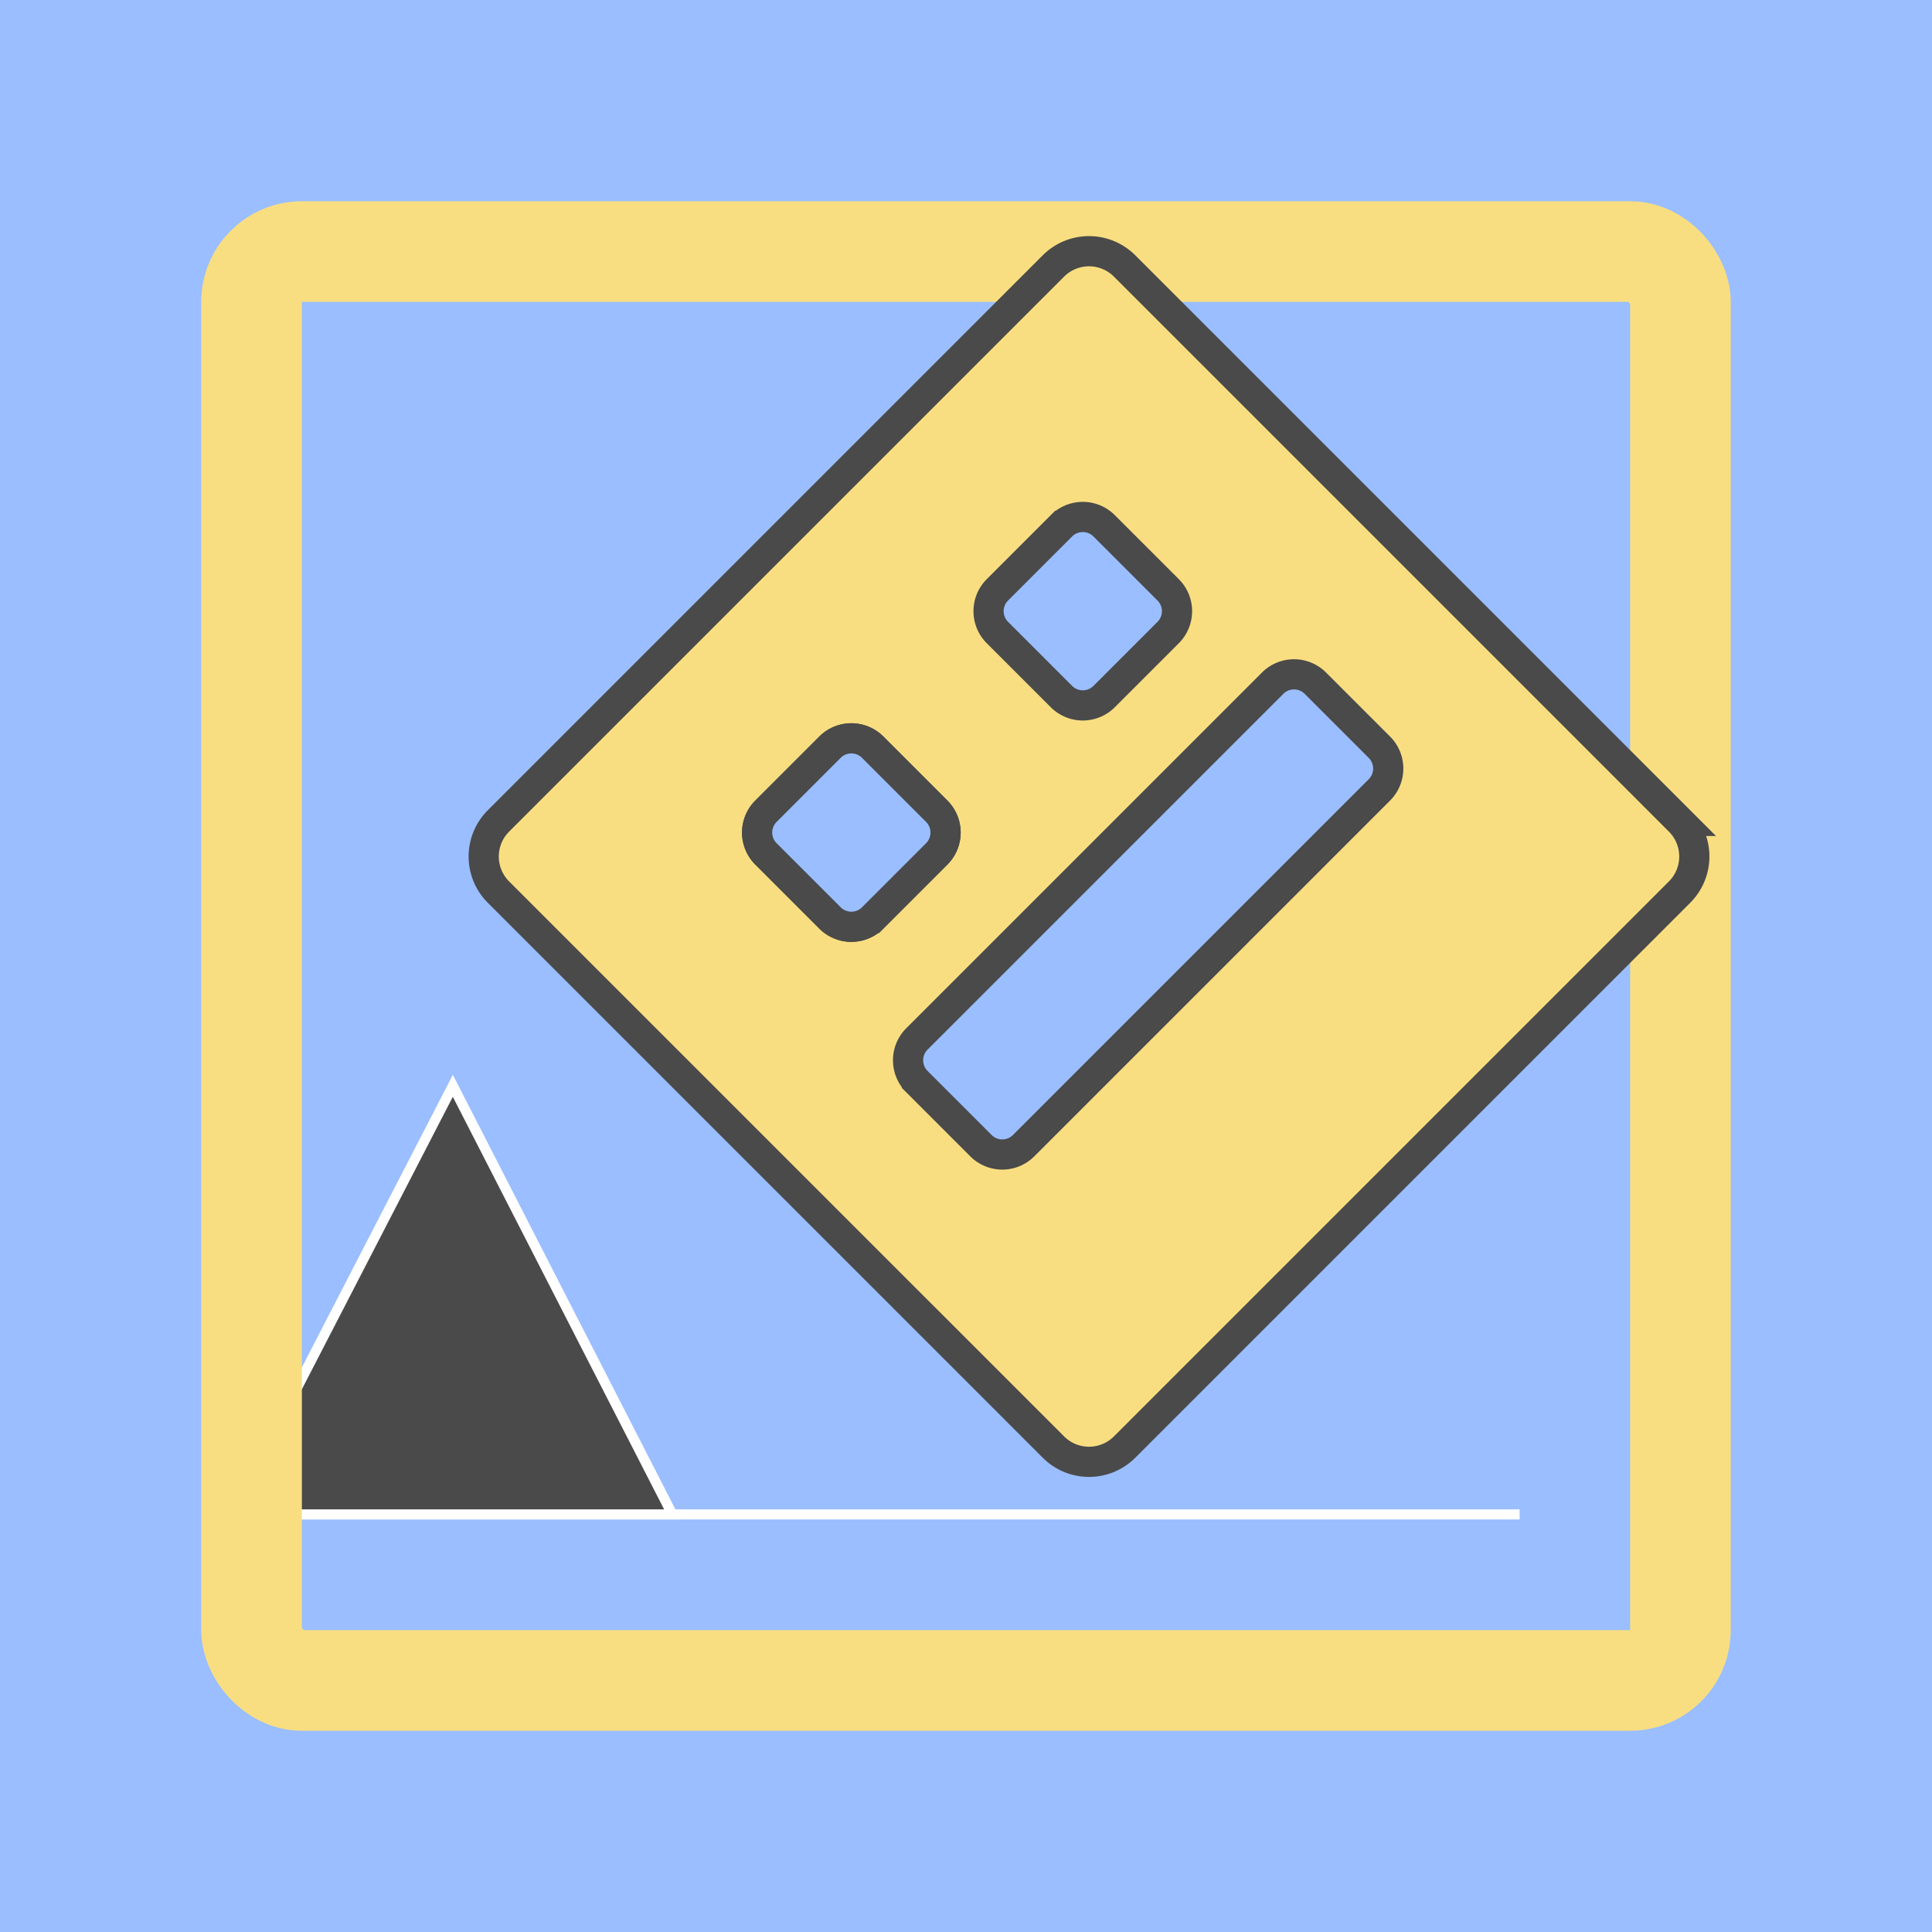<svg xmlns="http://www.w3.org/2000/svg" width="192" height="192" fill="none">
  <rect width="100%" height="100%" fill="#9ABEFF" />
  <path stroke="#fff" stroke-linecap="square" d="M30.5 150.5h120.017" />
  <path fill="#4A4A4A" stroke="#fff"
    d="m28.556 139.771-.056.108V150.5h38.318l-.373-.728-21-41-.443-.865-.446.864-16 31Z" />
  <rect width="142" height="142" x="25" y="25" stroke="#F9DE81" stroke-width="10" rx="5" />
  <path fill="#F9DE81" fill-rule="evenodd" stroke="#4A4A4A" stroke-width="3"
    d="M49.535 88.655a5 5 0 0 1 0-7.07L104.69 26.43a5 5 0 0 1 7.071 0l55.154 55.154a5 5 0 0 1 0 7.071l-55.154 55.154a5 5 0 0 1-7.071 0L49.536 88.655Z"
    clip-rule="evenodd" />
  <path fill="#9ABEFF" fill-rule="evenodd" stroke="#4A4A4A" stroke-width="3"
    d="M76.121 84.86a3 3 0 0 1 0-4.242l6.364-6.364a3 3 0 0 1 4.243 0l6.364 6.364a3 3 0 0 1 0 4.242l-6.364 6.364a3 3 0 0 1-4.243 0l-6.364-6.364Z"
    clip-rule="evenodd" />
  <path fill="#9ABEFF" fill-rule="evenodd" stroke="#4A4A4A" stroke-width="3"
    d="M76.121 84.86a3 3 0 0 1 0-4.242l6.364-6.364a3 3 0 0 1 4.243 0l6.364 6.364a3 3 0 0 1 0 4.242l-6.364 6.364a3 3 0 0 1-4.243 0l-6.364-6.364Zm15 22.631a3 3 0 0 1 0-4.243l35.356-35.355a3 3 0 0 1 4.242 0l6.364 6.364a3 3 0 0 1 0 4.243l-35.355 35.355a3.001 3.001 0 0 1-4.243 0l-6.364-6.364Zm8-44.631a3 3 0 0 1 0-4.242l6.364-6.364a3 3 0 0 1 4.243 0l6.364 6.364a3.001 3.001 0 0 1 0 4.242l-6.364 6.364a3 3 0 0 1-4.243 0l-6.364-6.364Z"
    clip-rule="evenodd" />
</svg>

